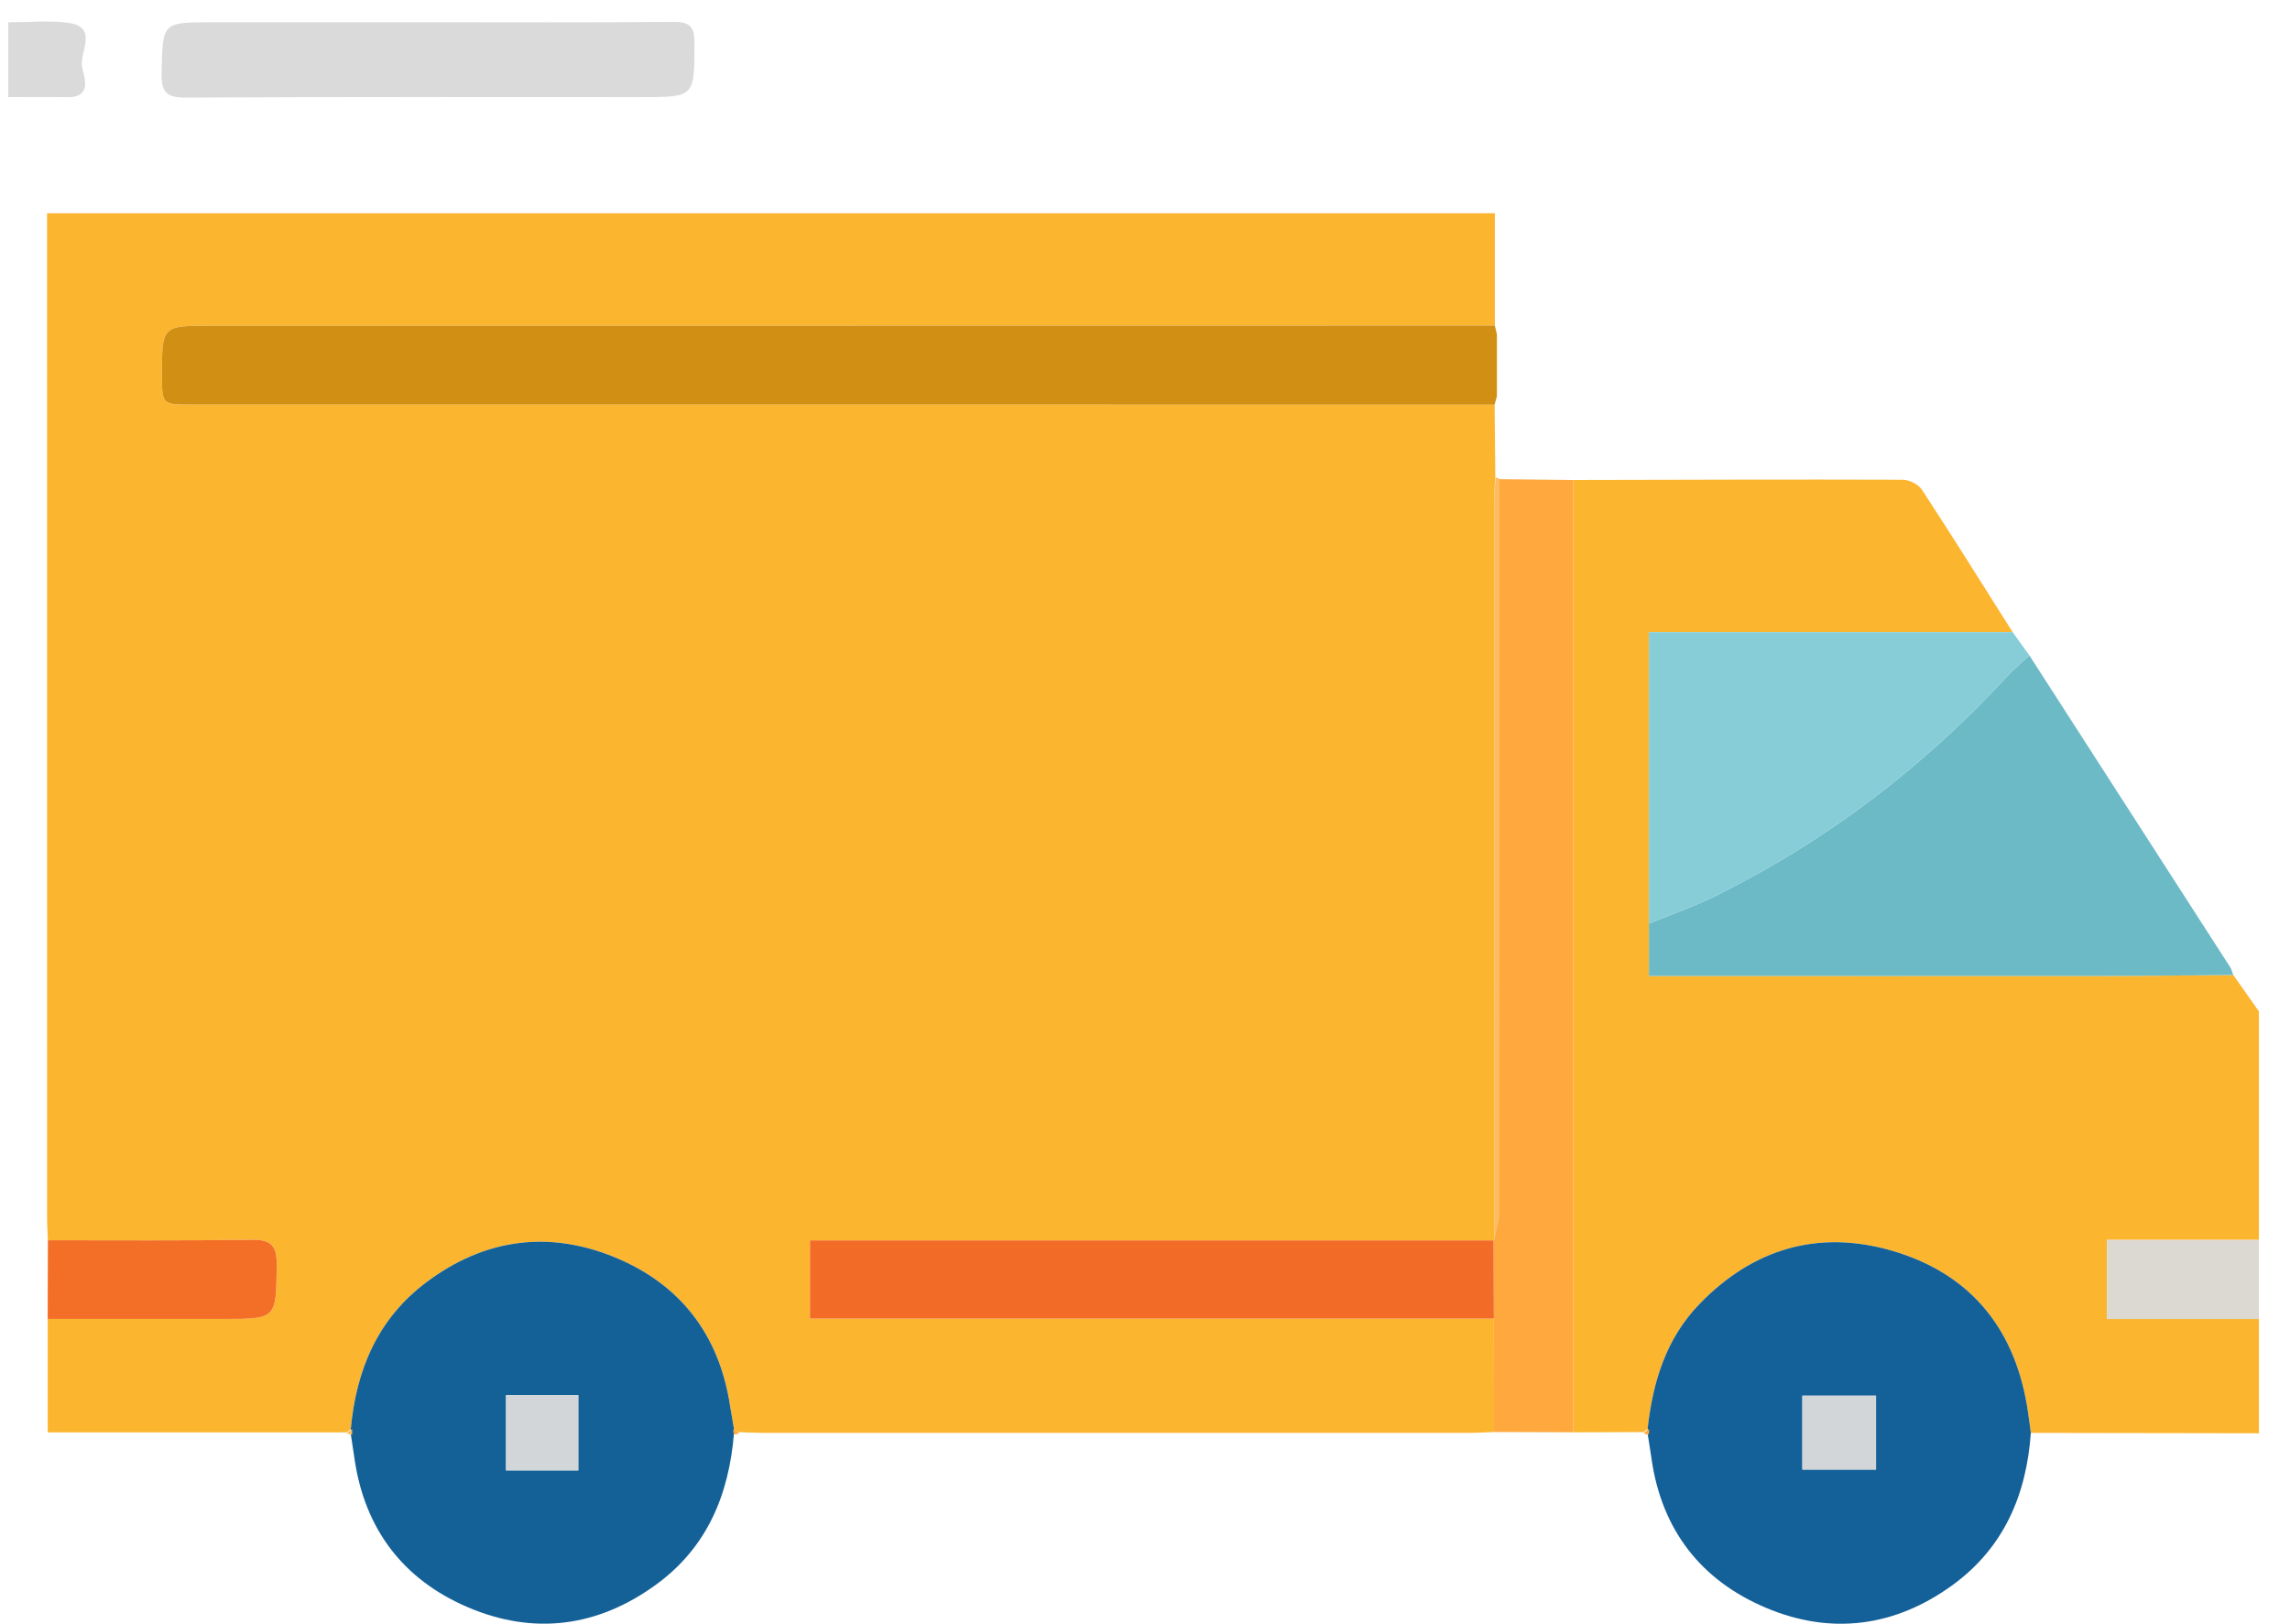 <svg width="55" height="39" viewBox="0 0 55 39" fill="none" xmlns="http://www.w3.org/2000/svg">
<path fill-rule="evenodd" clip-rule="evenodd" d="M53.638 23.418C53.843 23.709 54.048 24 54.253 24.291C54.253 26.12 54.253 27.95 54.253 29.78C53.035 29.78 51.817 29.78 50.603 29.78C50.603 30.473 50.603 31.045 50.603 31.68C51.841 31.68 53.047 31.68 54.253 31.68C54.253 32.596 54.253 33.51 54.253 34.425C52.427 34.422 50.602 34.419 48.776 34.416C48.745 34.19 48.718 33.962 48.679 33.737C48.353 31.845 47.272 30.57 45.438 30.04C43.672 29.529 42.108 29.988 40.82 31.317C40.009 32.153 39.696 33.199 39.572 34.321C39.54 34.346 39.509 34.372 39.478 34.397C38.914 34.398 38.349 34.4 37.785 34.402C37.785 26.777 37.784 19.153 37.784 11.528C40.421 11.523 43.058 11.513 45.696 11.522C45.854 11.523 46.076 11.633 46.16 11.762C46.9 12.893 47.616 14.041 48.339 15.183C45.432 15.183 42.525 15.183 39.604 15.183C39.604 17.581 39.604 19.881 39.604 22.181C39.604 22.593 39.604 23.004 39.604 23.442C39.86 23.442 40.052 23.442 40.244 23.442C43.672 23.442 47.1 23.444 50.529 23.441C51.565 23.44 52.602 23.426 53.638 23.418Z" fill="#FCB52F"/>
<path fill-rule="evenodd" clip-rule="evenodd" d="M54.253 31.681C53.047 31.681 51.841 31.681 50.603 31.681C50.603 31.045 50.603 30.474 50.603 29.78C51.817 29.78 53.035 29.78 54.253 29.78C54.253 30.414 54.253 31.047 54.253 31.681Z" fill="#DCD9D3"/>
<path fill-rule="evenodd" clip-rule="evenodd" d="M0.2 0.537C0.672 0.536 1.149 0.489 1.615 0.545C2.393 0.64 1.894 1.257 1.974 1.623C2.026 1.862 2.22 2.344 1.616 2.334C1.144 2.326 0.672 2.332 0.2 2.332C0.2 1.733 0.2 1.135 0.2 0.537Z" fill="#DADADA"/>
<path fill-rule="evenodd" clip-rule="evenodd" d="M1.15 29.789C1.144 29.614 1.131 29.439 1.131 29.263C1.13 21.419 1.13 13.575 1.13 5.731C1.13 5.54 1.13 5.349 1.13 5.122C12.732 5.122 24.293 5.122 35.903 5.122C35.903 6.035 35.903 6.927 35.903 7.819C25.628 7.82 15.355 7.822 5.081 7.823C3.89 7.823 3.89 7.823 3.891 9.003C3.891 9.715 3.891 9.716 4.6 9.716C15.032 9.716 25.465 9.717 35.897 9.718C35.902 10.302 35.908 10.886 35.914 11.47C35.904 11.646 35.887 11.821 35.887 11.996C35.886 17.922 35.887 23.848 35.887 29.773L35.873 29.793C30.41 29.793 24.946 29.793 19.453 29.793C19.453 30.442 19.453 31.028 19.453 31.671C24.952 31.671 30.415 31.671 35.879 31.671C35.88 32.579 35.881 33.487 35.883 34.395C35.672 34.402 35.462 34.416 35.252 34.416C29.619 34.417 23.984 34.417 18.35 34.416C18.14 34.416 17.93 34.403 17.72 34.397C17.689 34.372 17.659 34.346 17.628 34.321C17.596 34.131 17.562 33.941 17.533 33.751C17.269 32.051 16.333 30.841 14.761 30.196C13.17 29.544 11.633 29.755 10.245 30.794C9.071 31.672 8.555 32.902 8.425 34.324C8.393 34.351 8.36 34.377 8.328 34.404C5.959 34.404 3.59 34.404 1.146 34.404C1.146 33.484 1.146 32.581 1.146 31.678C2.55 31.678 3.954 31.678 5.358 31.679C6.649 31.679 6.632 31.678 6.647 30.383C6.652 29.926 6.513 29.77 6.047 29.777C4.415 29.802 2.783 29.788 1.15 29.789Z" fill="#FCB52F"/>
<path fill-rule="evenodd" clip-rule="evenodd" d="M8.425 34.324C8.555 32.902 9.071 31.672 10.245 30.794C11.633 29.755 13.17 29.544 14.761 30.196C16.333 30.841 17.269 32.051 17.532 33.751C17.562 33.941 17.596 34.131 17.628 34.321C17.612 34.354 17.613 34.386 17.629 34.418C17.51 35.883 16.996 37.15 15.775 38.047C14.371 39.079 12.824 39.282 11.239 38.605C9.698 37.948 8.766 36.743 8.517 35.055C8.486 34.846 8.454 34.638 8.423 34.429C8.424 34.394 8.424 34.359 8.425 34.324ZM13.889 35.317C13.889 34.678 13.889 34.091 13.889 33.51C13.287 33.51 12.73 33.51 12.153 33.51C12.153 34.123 12.153 34.708 12.153 35.317C12.745 35.317 13.301 35.317 13.889 35.317Z" fill="#146198"/>
<path fill-rule="evenodd" clip-rule="evenodd" d="M39.571 34.321C39.696 33.199 40.009 32.153 40.82 31.317C42.108 29.988 43.672 29.529 45.438 30.04C47.272 30.571 48.353 31.845 48.679 33.738C48.718 33.963 48.744 34.19 48.776 34.416C48.67 35.903 48.128 37.175 46.894 38.072C45.508 39.079 43.975 39.276 42.412 38.616C40.856 37.959 39.911 36.749 39.666 35.042C39.636 34.834 39.602 34.626 39.57 34.418C39.587 34.386 39.587 34.354 39.571 34.321ZM45.057 33.522C44.425 33.522 43.858 33.522 43.288 33.522C43.288 34.134 43.288 34.706 43.288 35.297C43.892 35.297 44.471 35.297 45.057 35.297C45.057 34.684 45.057 34.114 45.057 33.522Z" fill="#146098"/>
<path fill-rule="evenodd" clip-rule="evenodd" d="M35.897 9.718C25.464 9.717 15.032 9.716 4.6 9.716C3.891 9.716 3.891 9.715 3.891 9.004C3.89 7.823 3.89 7.824 5.08 7.823C15.354 7.822 25.628 7.82 35.902 7.819C35.919 7.889 35.936 7.959 35.952 8.029C35.952 8.524 35.952 9.02 35.952 9.515C35.934 9.583 35.915 9.65 35.897 9.718Z" fill="#D18F13"/>
<path fill-rule="evenodd" clip-rule="evenodd" d="M53.638 23.418C52.602 23.426 51.565 23.44 50.528 23.441C47.1 23.444 43.672 23.442 40.244 23.442C40.052 23.442 39.86 23.442 39.603 23.442C39.603 23.005 39.603 22.593 39.603 22.181C40.136 21.963 40.684 21.776 41.198 21.521C43.856 20.205 46.179 18.439 48.191 16.26C48.361 16.075 48.558 15.915 48.742 15.744C50.349 18.237 51.955 20.73 53.56 23.225C53.597 23.282 53.613 23.353 53.638 23.418Z" fill="#6CBAC6"/>
<path fill-rule="evenodd" clip-rule="evenodd" d="M35.883 34.395C35.881 33.487 35.88 32.579 35.879 31.671C35.877 31.045 35.875 30.419 35.872 29.793C35.872 29.793 35.887 29.773 35.887 29.774C35.92 29.573 35.983 29.373 35.983 29.172C35.988 23.285 35.987 17.397 35.987 11.509C36.586 11.515 37.185 11.522 37.784 11.528C37.784 19.153 37.784 26.777 37.785 34.401C37.151 34.399 36.517 34.397 35.883 34.395Z" fill="#FEA83D"/>
<path fill-rule="evenodd" clip-rule="evenodd" d="M48.742 15.744C48.558 15.915 48.361 16.075 48.191 16.26C46.179 18.439 43.856 20.205 41.198 21.521C40.684 21.776 40.136 21.963 39.603 22.181C39.603 19.881 39.603 17.581 39.603 15.183C42.525 15.183 45.432 15.183 48.339 15.183C48.473 15.37 48.608 15.557 48.742 15.744Z" fill="#87CDD8"/>
<path fill-rule="evenodd" clip-rule="evenodd" d="M10.319 0.535C12.271 0.535 14.223 0.545 16.175 0.526C16.573 0.522 16.682 0.646 16.68 1.036C16.676 2.333 16.691 2.333 15.388 2.333C11.748 2.333 8.108 2.324 4.468 2.344C3.998 2.346 3.871 2.215 3.881 1.752C3.908 0.535 3.886 0.535 5.097 0.535C6.838 0.535 8.579 0.535 10.319 0.535Z" fill="#DADADA"/>
<path fill-rule="evenodd" clip-rule="evenodd" d="M1.15 29.789C2.782 29.788 4.415 29.802 6.047 29.777C6.513 29.77 6.652 29.926 6.646 30.384C6.631 31.679 6.649 31.679 5.358 31.679C3.954 31.679 2.55 31.678 1.145 31.678C1.147 31.049 1.148 30.419 1.15 29.789Z" fill="#F36E27"/>
<path fill-rule="evenodd" clip-rule="evenodd" d="M36.018 11.509C36.018 17.397 36.019 23.285 36.013 29.172C36.012 29.373 35.931 29.573 35.887 29.774C35.886 23.848 35.886 17.922 35.887 11.996C35.887 11.821 35.91 11.646 35.922 11.47C35.96 11.474 35.992 11.487 36.018 11.509Z" fill="#FDBC5F"/>
<path fill-rule="evenodd" clip-rule="evenodd" d="M8.459 34.324C8.458 34.368 8.457 34.412 8.457 34.456C8.41 34.457 8.368 34.446 8.327 34.425C8.371 34.391 8.415 34.358 8.459 34.324Z" fill="#FDBC5F"/>
<path fill-rule="evenodd" clip-rule="evenodd" d="M17.632 34.453C17.611 34.409 17.611 34.365 17.631 34.321C17.67 34.355 17.709 34.39 17.748 34.424C17.712 34.445 17.674 34.455 17.632 34.453Z" fill="#FEA83D"/>
<path fill-rule="evenodd" clip-rule="evenodd" d="M39.595 34.321C39.615 34.365 39.614 34.409 39.593 34.453C39.553 34.455 39.514 34.445 39.478 34.424C39.517 34.389 39.556 34.355 39.595 34.321Z" fill="#FEA83D"/>
<path fill-rule="evenodd" clip-rule="evenodd" d="M35.872 29.793C35.875 30.419 35.877 31.045 35.879 31.671C30.415 31.671 24.951 31.671 19.453 31.671C19.453 31.028 19.453 30.442 19.453 29.793C24.946 29.793 30.409 29.793 35.872 29.793Z" fill="#F36C27"/>
<path fill-rule="evenodd" clip-rule="evenodd" d="M13.89 35.317C13.301 35.317 12.745 35.317 12.153 35.317C12.153 34.708 12.153 34.123 12.153 33.51C12.73 33.51 13.287 33.51 13.89 33.51C13.89 34.091 13.89 34.678 13.89 35.317Z" fill="#D3D6D8"/>
<path fill-rule="evenodd" clip-rule="evenodd" d="M45.058 33.522C45.058 34.114 45.058 34.684 45.058 35.297C44.471 35.297 43.892 35.297 43.288 35.297C43.288 34.706 43.288 34.134 43.288 33.522C43.858 33.522 44.425 33.522 45.058 33.522Z" fill="#D3D6D8"/>
</svg>
